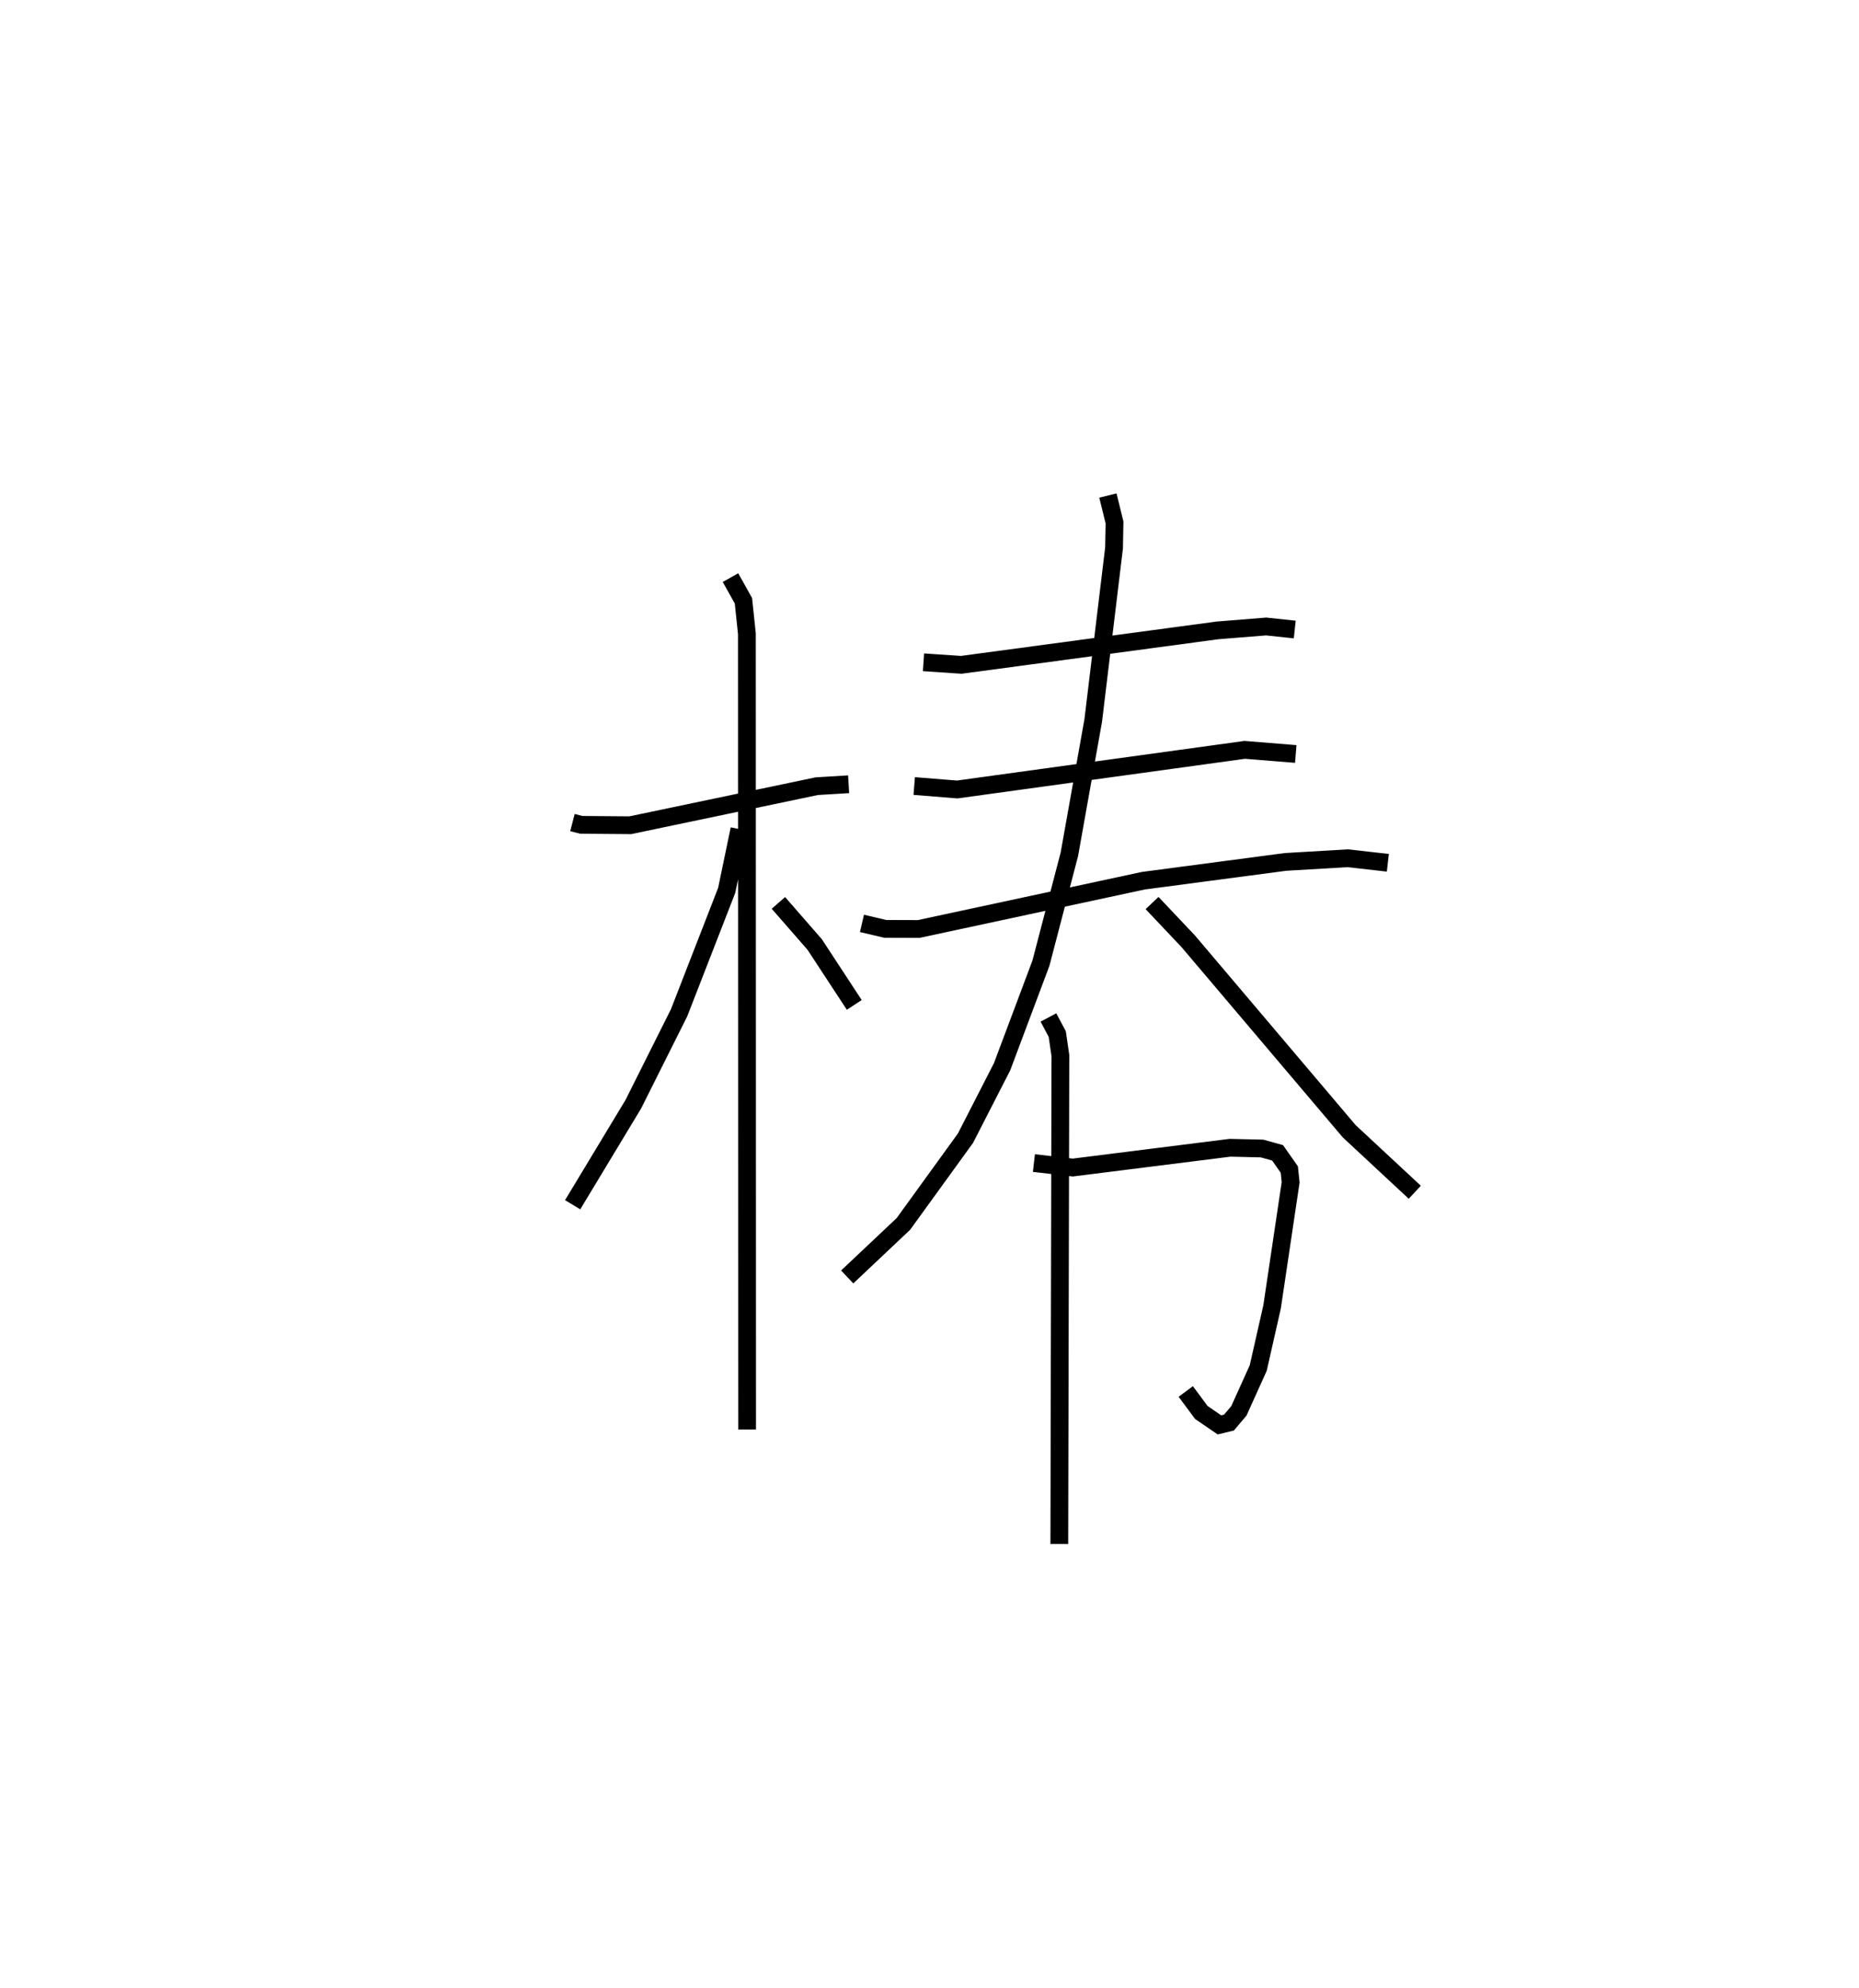 <?xml version="1.0" encoding="utf-8" ?>
<svg baseProfile="full" height="111.883" version="1.1" width="104.632" xmlns="http://www.w3.org/2000/svg" xmlns:ev="http://www.w3.org/2001/xml-events" xmlns:xlink="http://www.w3.org/1999/xlink"><defs /><rect fill="white" height="111.883" width="104.632" x="0" y="0" /><path d="M25,25 m0.0,0.0 m7.22,21.289 l0.495,0.128 2.761,0.022 l10.492,-2.197 1.796,-0.109 m-6.649,-11.628 l0.728,1.302 0.195,1.857 l0.012,44.782 m-0.433,-33.787 l-0.716,3.446 -2.679,6.888 l-2.576,5.145 -3.414,5.657 m11.58,-16.985 l2.043,2.342 2.227,3.398 m3.896,-19.28 l2.129,0.143 14.423,-1.939 l2.735,-0.219 1.609,0.171 m-21.418,8.807 l2.421,0.194 16.179,-2.229 l2.875,0.232 m-24.416,9.533 l1.311,0.308 1.885,0.006 l12.647,-2.717 7.99,-1.056 l3.505,-0.207 2.261,0.255 m-15.757,-20.667 l0.373,1.516 -0.027,1.435 l-1.172,9.712 -1.342,7.523 l-1.601,6.13 -2.188,5.832 l-2.06,4.019 -3.493,4.823 l-3.163,2.984 m17.159,-21.042 l2.041,2.159 9.054,10.682 l3.692,3.435 m-21.437,-1.643 l2.189,0.252 8.85,-1.113 l1.801,0.042 0.875,0.243 l0.66,0.941 0.074,0.72 l-1.044,7.009 -0.779,3.439 l-1.088,2.409 -0.56,0.662 l-0.535,0.13 -1.019,-0.697 l-0.878,-1.183 m-7.729,-21.047 l0.497,0.935 0.176,1.211 l-0.061,27.481 " fill="none" stroke="black" stroke-width="1" /></svg>